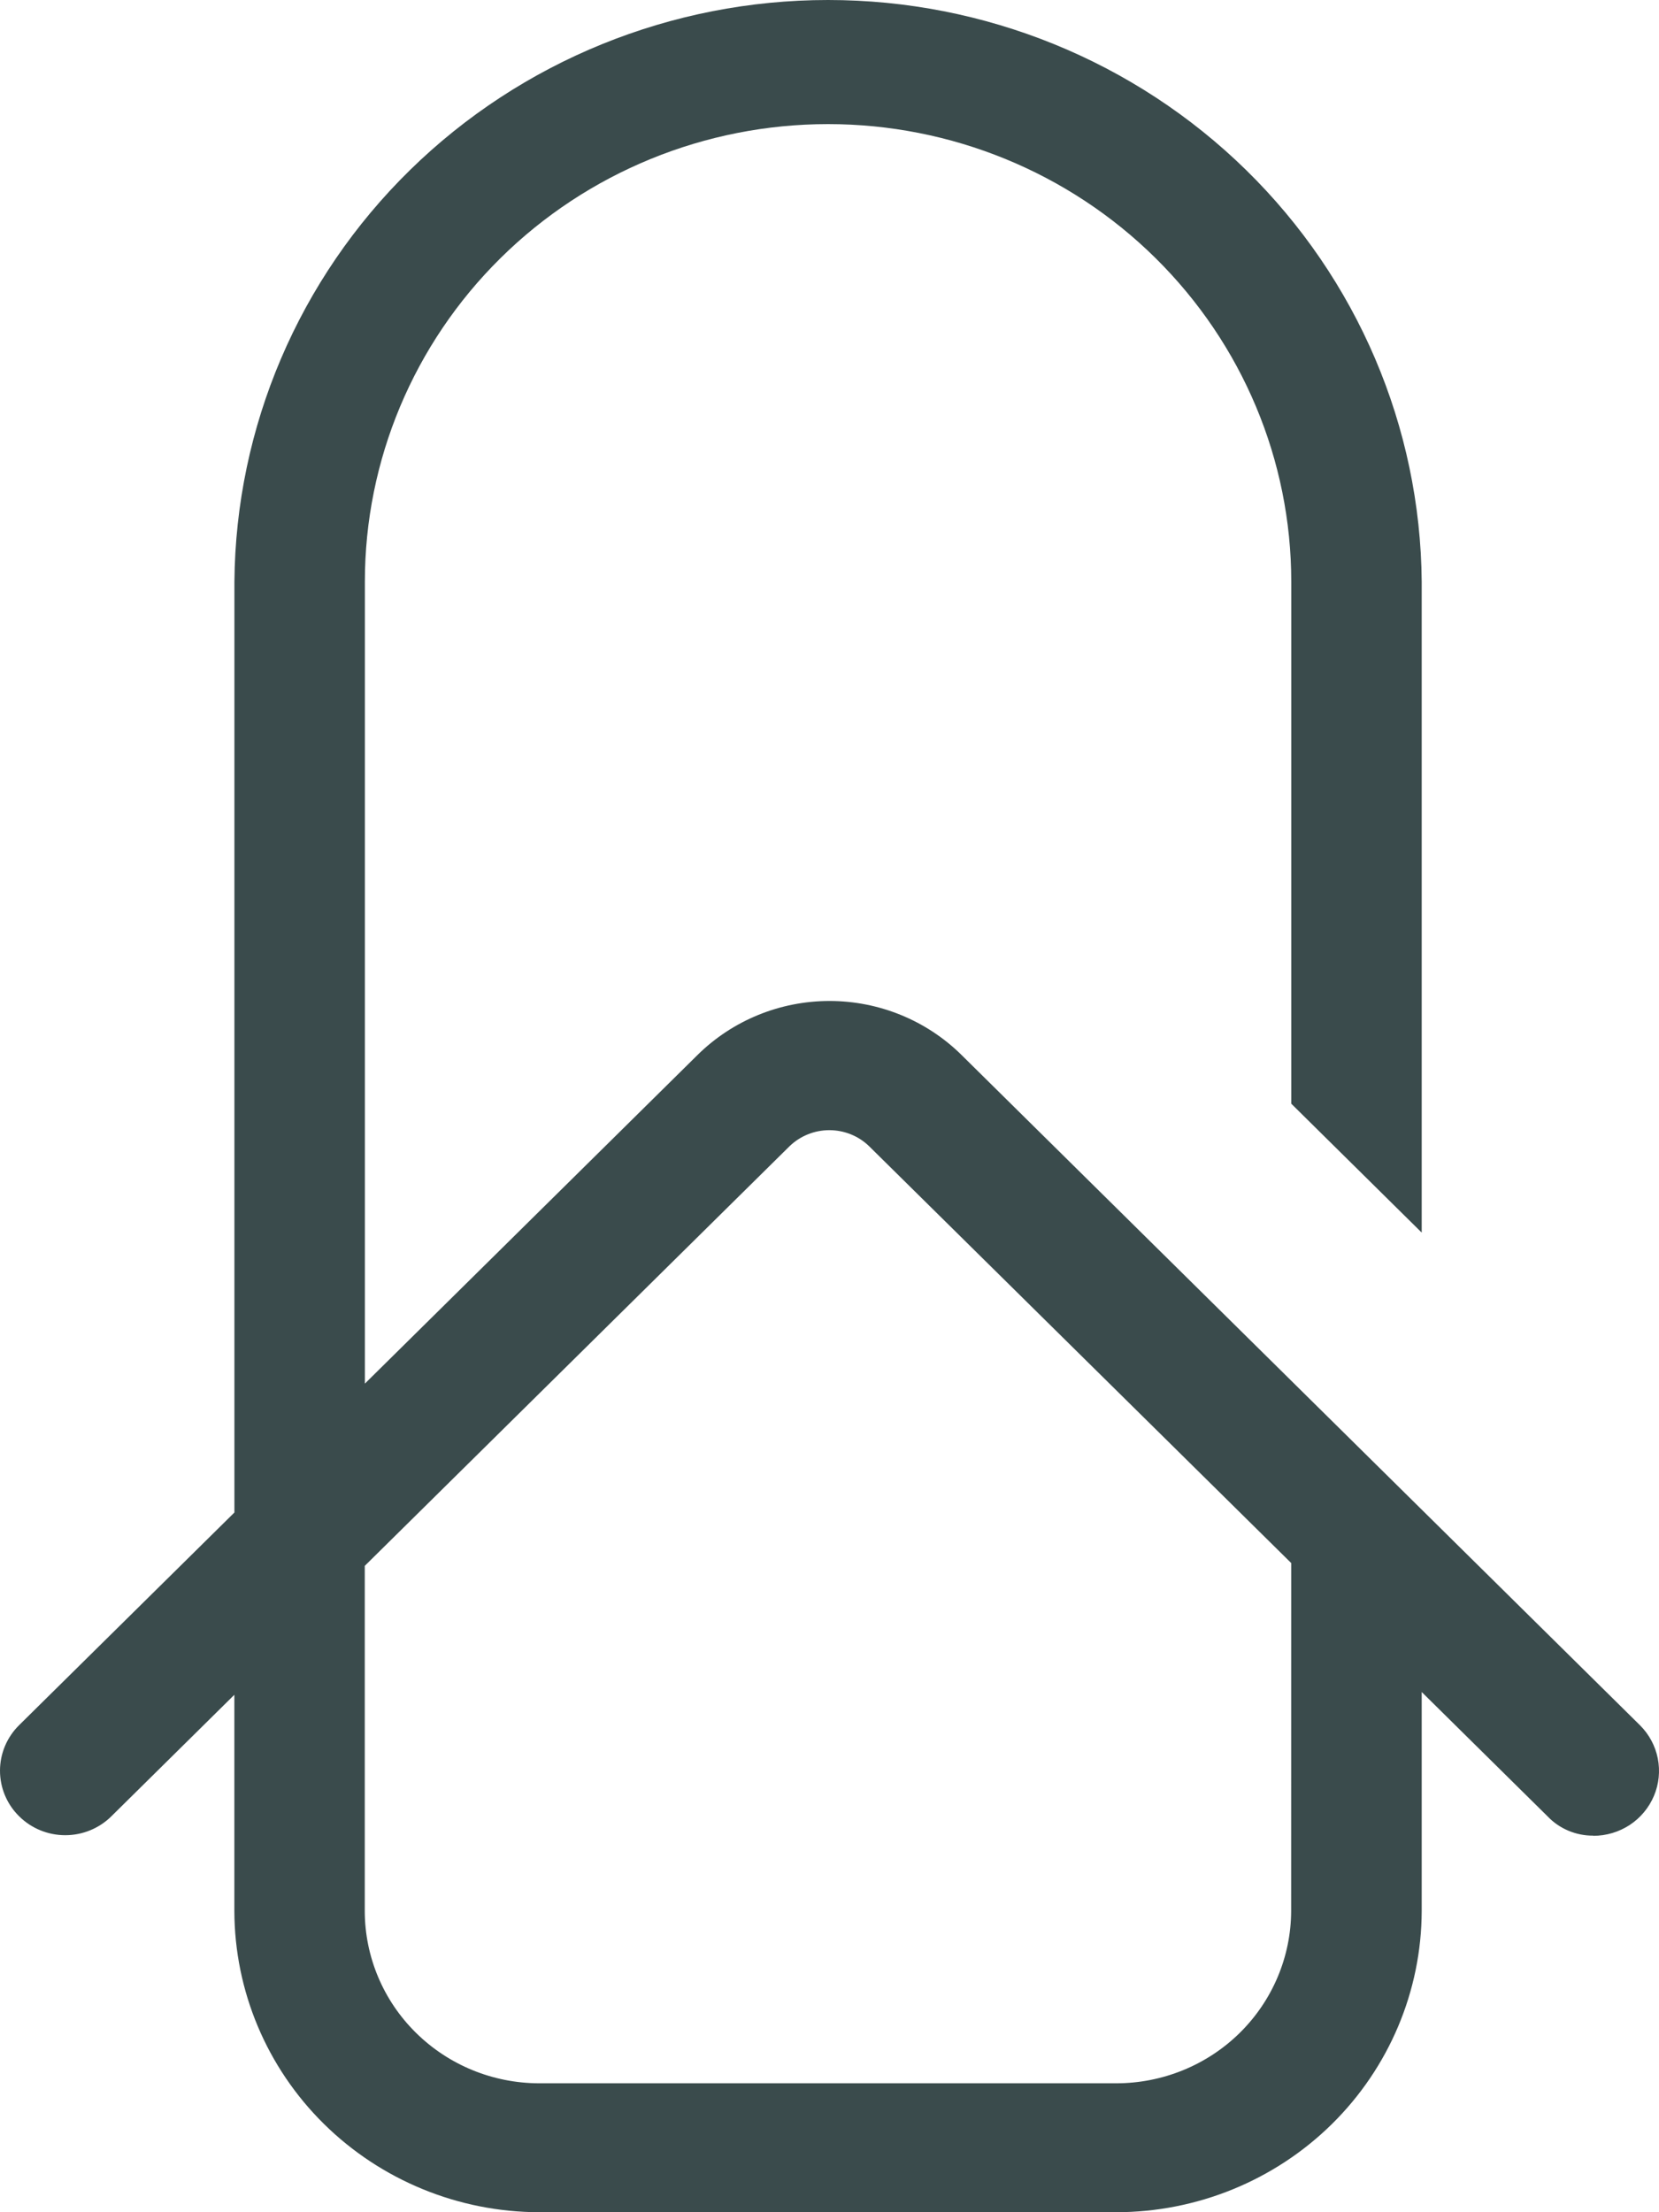 <svg width="30" height="40" viewBox="0 0 30 40" fill="none" xmlns="http://www.w3.org/2000/svg">
<path fill-rule="evenodd" clip-rule="evenodd" d="M28.809 33.191C28.655 33.192 28.502 33.161 28.36 33.101C28.218 33.041 28.09 32.953 27.984 32.841L25.709 30.594V34.556C25.704 36.002 25.12 37.386 24.084 38.407C23.048 39.427 21.644 40 20.181 40H9.749C8.289 39.997 6.889 39.422 5.856 38.402C4.823 37.382 4.242 35.999 4.238 34.556V30.644L2.014 32.841C1.793 33.06 1.492 33.183 1.18 33.183C0.867 33.183 0.567 33.06 0.346 32.841C0.124 32.623 9.88955e-09 32.326 0 32.017C-9.88955e-09 31.708 0.124 31.412 0.346 31.193L4.239 27.348V10.517C4.262 7.72 5.403 5.045 7.414 3.075C9.425 1.105 12.142 0 14.974 0C17.806 0 20.523 1.105 22.534 3.075C24.545 5.045 25.686 7.72 25.709 10.517V22.287L23.35 19.956V10.517C23.35 8.323 22.467 6.219 20.896 4.667C19.326 3.115 17.195 2.244 14.974 2.244C12.752 2.244 10.622 3.115 9.051 4.667C7.48 6.219 6.598 8.323 6.598 10.517V25.018L12.614 19.075C13.247 18.45 14.106 18.099 15.001 18.099C15.895 18.099 16.754 18.45 17.387 19.075L29.655 31.194C29.821 31.359 29.933 31.568 29.978 31.795C30.023 32.022 29.999 32.258 29.909 32.471C29.819 32.685 29.667 32.868 29.472 32.997C29.277 33.125 29.047 33.194 28.813 33.194L28.809 33.191ZM23.349 28.262L15.713 20.722C15.522 20.538 15.265 20.435 14.997 20.435C14.73 20.435 14.473 20.538 14.281 20.722L6.596 28.313V34.556C6.598 35.381 6.93 36.172 7.521 36.755C8.112 37.339 8.912 37.667 9.748 37.669H20.18C21.017 37.67 21.822 37.344 22.416 36.76C23.01 36.176 23.345 35.383 23.348 34.556L23.349 28.262Z" fill="#3A4B4C"/>
</svg>
